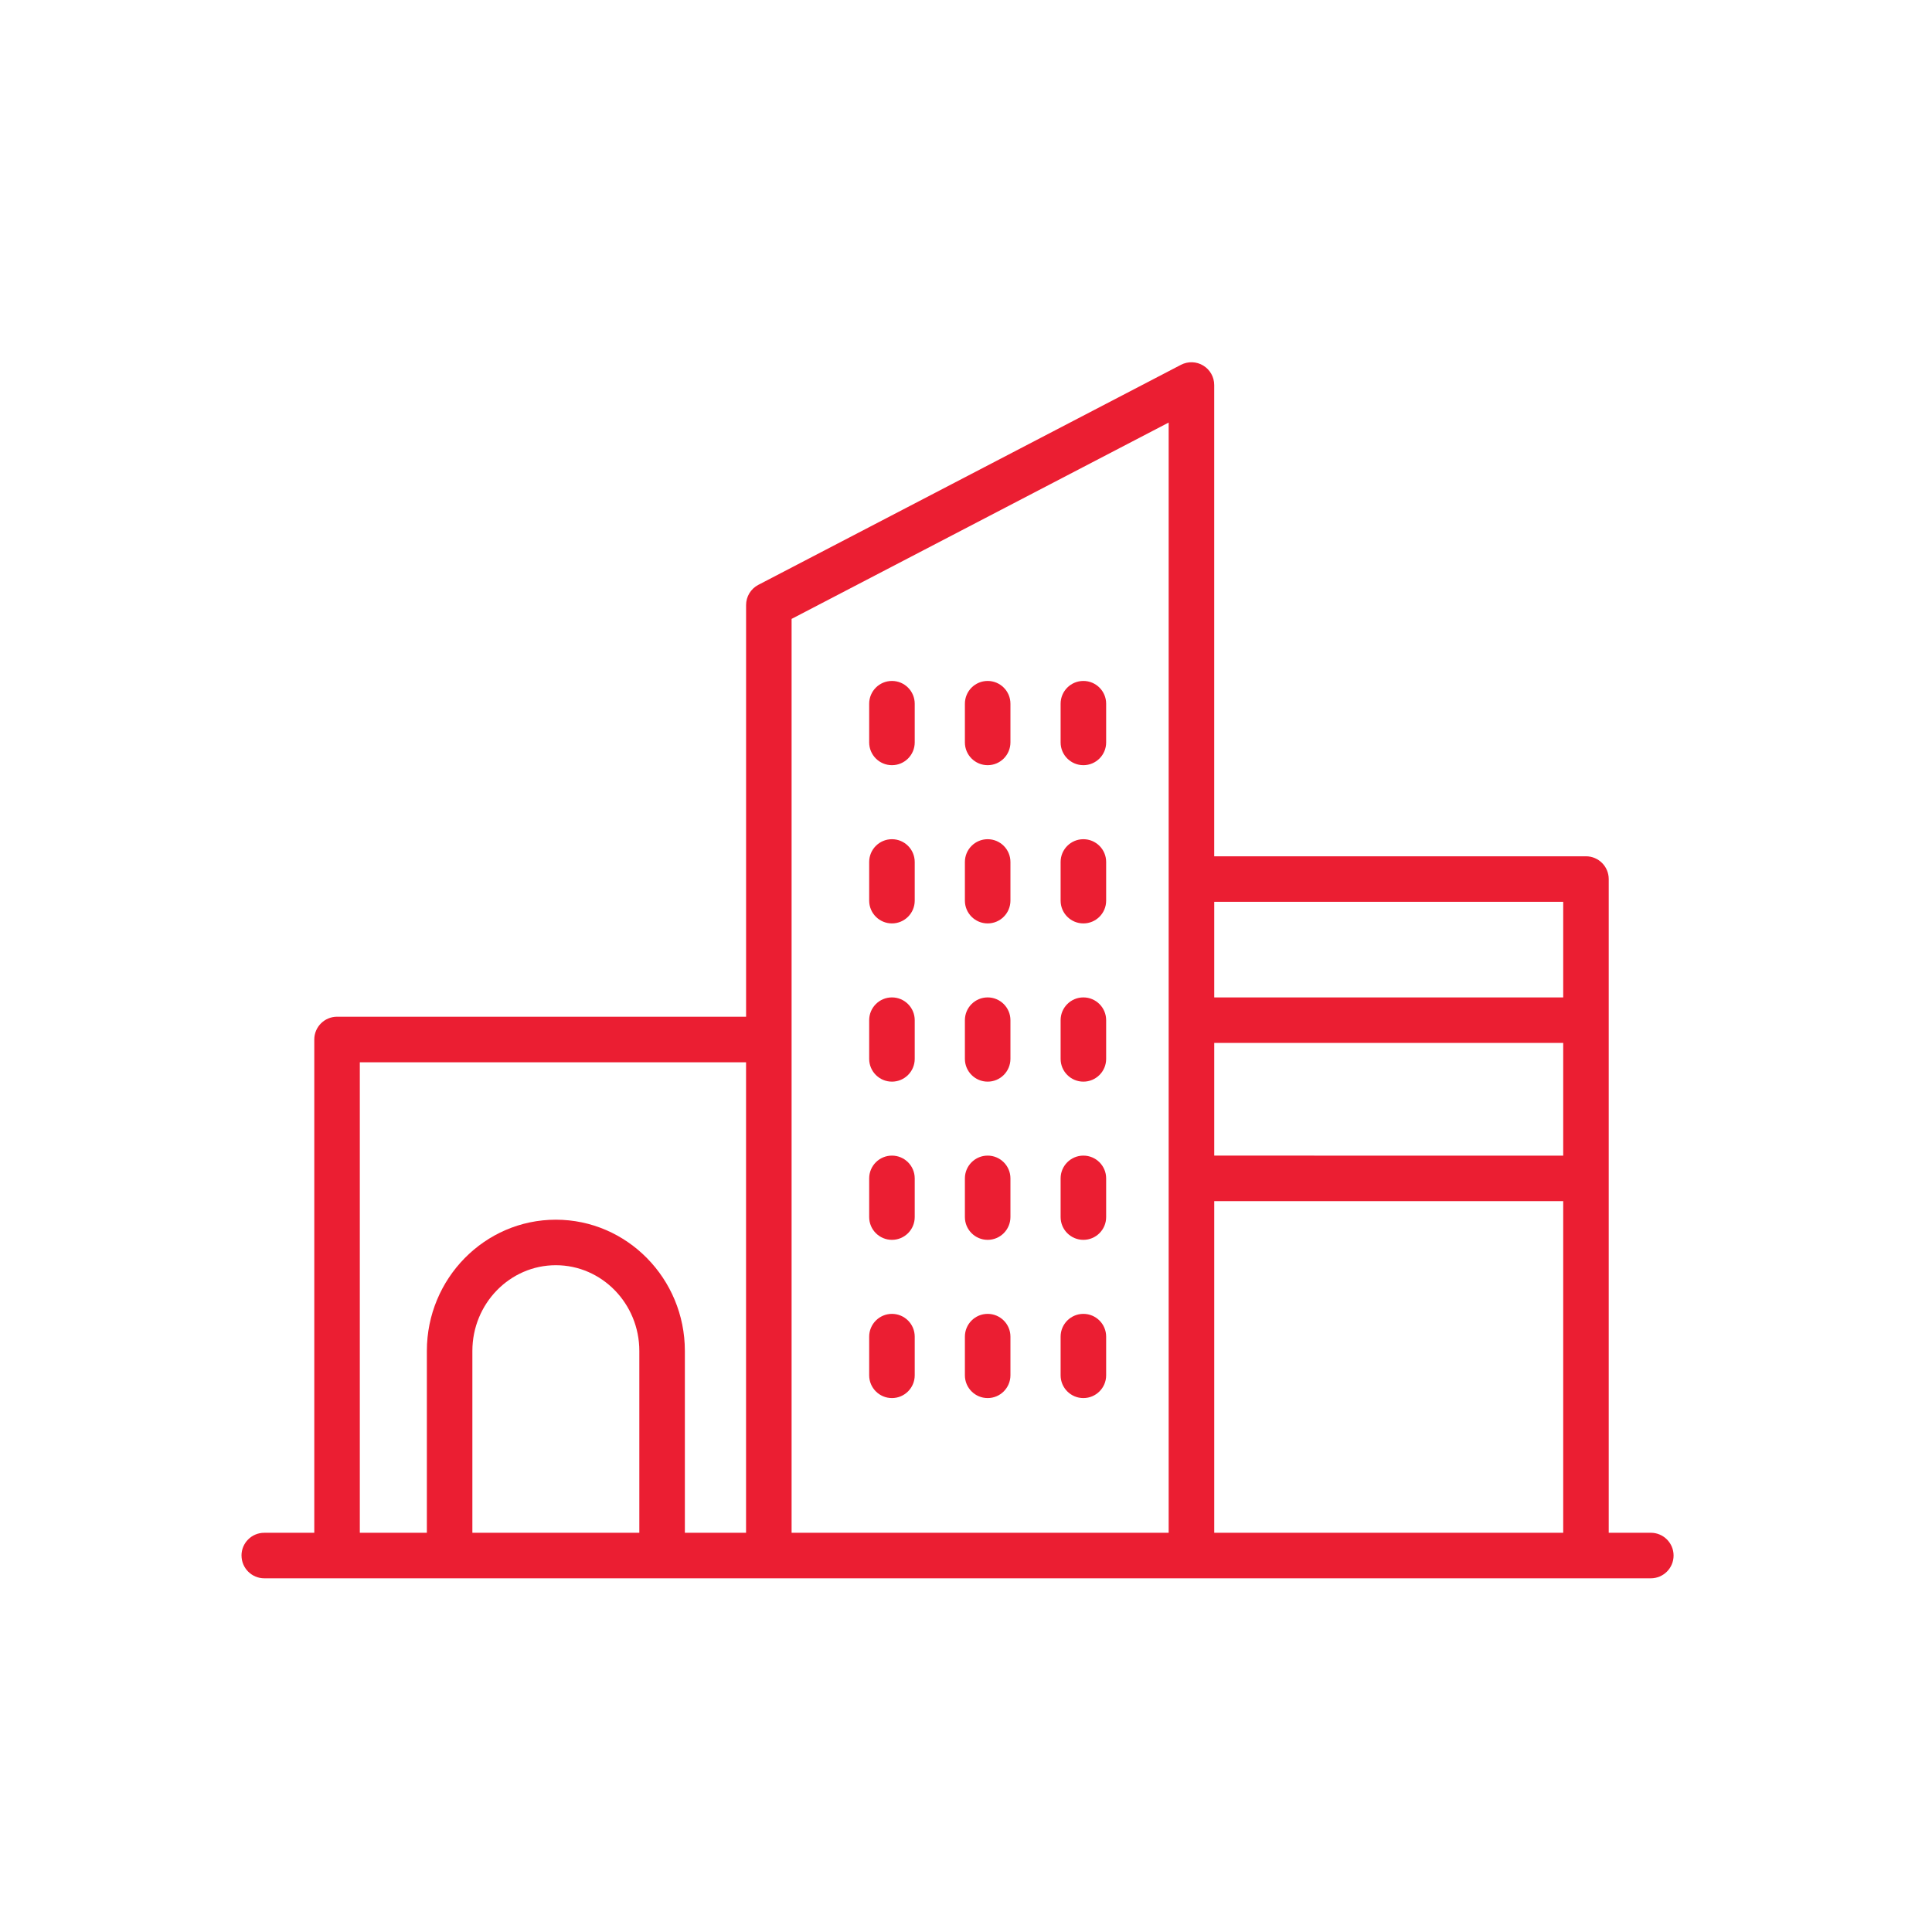 <svg width="70" height="70" viewBox="0 0 70 70" fill="none" xmlns="http://www.w3.org/2000/svg">
<path d="M39.253 27.724C38.798 27.724 38.428 27.355 38.428 26.899V25.497C38.428 25.042 38.797 24.672 39.253 24.672C39.708 24.672 40.078 25.042 40.078 25.497V26.899C40.078 27.355 39.708 27.724 39.253 27.724Z" fill="#EB1E32"/>
<path d="M35.785 27.724C35.33 27.724 34.96 27.355 34.96 26.899V25.497C34.96 25.042 35.329 24.672 35.785 24.672C36.24 24.672 36.61 25.042 36.61 25.497V26.899C36.609 27.355 36.24 27.724 35.785 27.724Z" fill="#EB1E32"/>
<path d="M32.317 27.724C31.862 27.724 31.492 27.355 31.492 26.899V25.497C31.492 25.042 31.861 24.672 32.317 24.672C32.772 24.672 33.142 25.042 33.142 25.497V26.899C33.142 27.355 32.772 27.724 32.317 27.724Z" fill="#EB1E32"/>
<path d="M39.253 33.457C38.798 33.457 38.428 33.088 38.428 32.632V31.231C38.428 30.776 38.797 30.406 39.253 30.406C39.708 30.406 40.078 30.775 40.078 31.231V32.632C40.078 33.088 39.708 33.457 39.253 33.457Z" fill="#EB1E32"/>
<path d="M35.785 33.457C35.33 33.457 34.96 33.088 34.96 32.632V31.231C34.96 30.776 35.329 30.406 35.785 30.406C36.24 30.406 36.61 30.775 36.61 31.231V32.632C36.609 33.088 36.24 33.457 35.785 33.457Z" fill="#EB1E32"/>
<path d="M32.317 33.457C31.862 33.457 31.492 33.088 31.492 32.632V31.231C31.492 30.776 31.861 30.406 32.317 30.406C32.772 30.406 33.142 30.775 33.142 31.231V32.632C33.142 33.088 32.772 33.457 32.317 33.457Z" fill="#EB1E32"/>
<path d="M39.253 39.19C38.798 39.19 38.428 38.821 38.428 38.365V36.963C38.428 36.508 38.797 36.138 39.253 36.138C39.708 36.138 40.078 36.508 40.078 36.963V38.365C40.078 38.821 39.708 39.19 39.253 39.19Z" fill="#EB1E32"/>
<path d="M35.785 39.19C35.33 39.19 34.96 38.821 34.96 38.365V36.963C34.96 36.508 35.329 36.138 35.785 36.138C36.24 36.138 36.61 36.508 36.61 36.963V38.365C36.609 38.821 36.24 39.19 35.785 39.19Z" fill="#EB1E32"/>
<path d="M32.317 39.19C31.862 39.19 31.492 38.821 31.492 38.365V36.963C31.492 36.508 31.861 36.138 32.317 36.138C32.772 36.138 33.142 36.508 33.142 36.963V38.365C33.142 38.821 32.772 39.19 32.317 39.19Z" fill="#EB1E32"/>
<path d="M39.253 44.922C38.798 44.922 38.428 44.553 38.428 44.097V42.695C38.428 42.24 38.797 41.87 39.253 41.87C39.708 41.87 40.078 42.24 40.078 42.695V44.097C40.078 44.553 39.708 44.922 39.253 44.922Z" fill="#EB1E32"/>
<path d="M35.785 44.922C35.33 44.922 34.96 44.553 34.96 44.097V42.695C34.96 42.24 35.329 41.87 35.785 41.87C36.24 41.87 36.61 42.24 36.61 42.695V44.097C36.609 44.553 36.24 44.922 35.785 44.922Z" fill="#EB1E32"/>
<path d="M32.317 44.922C31.862 44.922 31.492 44.553 31.492 44.097V42.695C31.492 42.24 31.861 41.87 32.317 41.87C32.772 41.87 33.142 42.24 33.142 42.695V44.097C33.142 44.553 32.772 44.922 32.317 44.922Z" fill="#EB1E32"/>
<path d="M39.253 50.655C38.798 50.655 38.428 50.286 38.428 49.83V48.429C38.428 47.974 38.797 47.604 39.253 47.604C39.708 47.604 40.078 47.973 40.078 48.429V49.83C40.078 50.285 39.708 50.655 39.253 50.655Z" fill="#EB1E32"/>
<path d="M35.785 50.655C35.33 50.655 34.96 50.286 34.96 49.83V48.429C34.96 47.974 35.329 47.604 35.785 47.604C36.24 47.604 36.61 47.973 36.61 48.429V49.83C36.609 50.285 36.24 50.655 35.785 50.655Z" fill="#EB1E32"/>
<path d="M32.317 50.655C31.862 50.655 31.492 50.286 31.492 49.83L31.492 48.429C31.492 47.974 31.862 47.604 32.317 47.604C32.772 47.604 33.142 47.973 33.142 48.429V49.83C33.142 50.285 32.772 50.655 32.317 50.655Z" fill="#EB1E32"/>
<path d="M8.751 56.36C8.751 56.815 9.12 57.185 9.576 57.185H59.812C60.267 57.185 60.637 56.816 60.637 56.36C60.637 55.905 60.268 55.535 59.812 55.535H58.287V31.85C58.287 31.395 57.918 31.025 57.462 31.025L43.993 31.026V13.95C43.993 13.661 43.843 13.394 43.596 13.245C43.351 13.095 43.044 13.085 42.788 13.218L27.475 21.191C27.202 21.333 27.032 21.615 27.032 21.923V36.838H12.212C11.757 36.838 11.387 37.208 11.387 37.663V55.536H9.574C9.119 55.535 8.75 55.904 8.75 56.36L8.751 56.36ZM43.994 43.52H56.638V55.536L43.994 55.536V43.52ZM43.994 37.787H56.638V41.871L43.994 41.87V37.787ZM43.994 32.675H56.638V36.139H43.994V32.675ZM28.681 22.424L42.343 15.31V55.535H28.681V22.424ZM17.115 48.947C17.115 47.235 18.471 45.841 20.139 45.841C21.807 45.841 23.164 47.234 23.164 48.947V55.536H17.115V48.947ZM13.037 38.488H27.031V55.536H24.814V48.947C24.814 46.325 22.717 44.192 20.139 44.192C17.562 44.192 15.466 46.324 15.466 48.947V55.536H13.037V38.488Z" fill="#EB1E32"/>
</svg>
